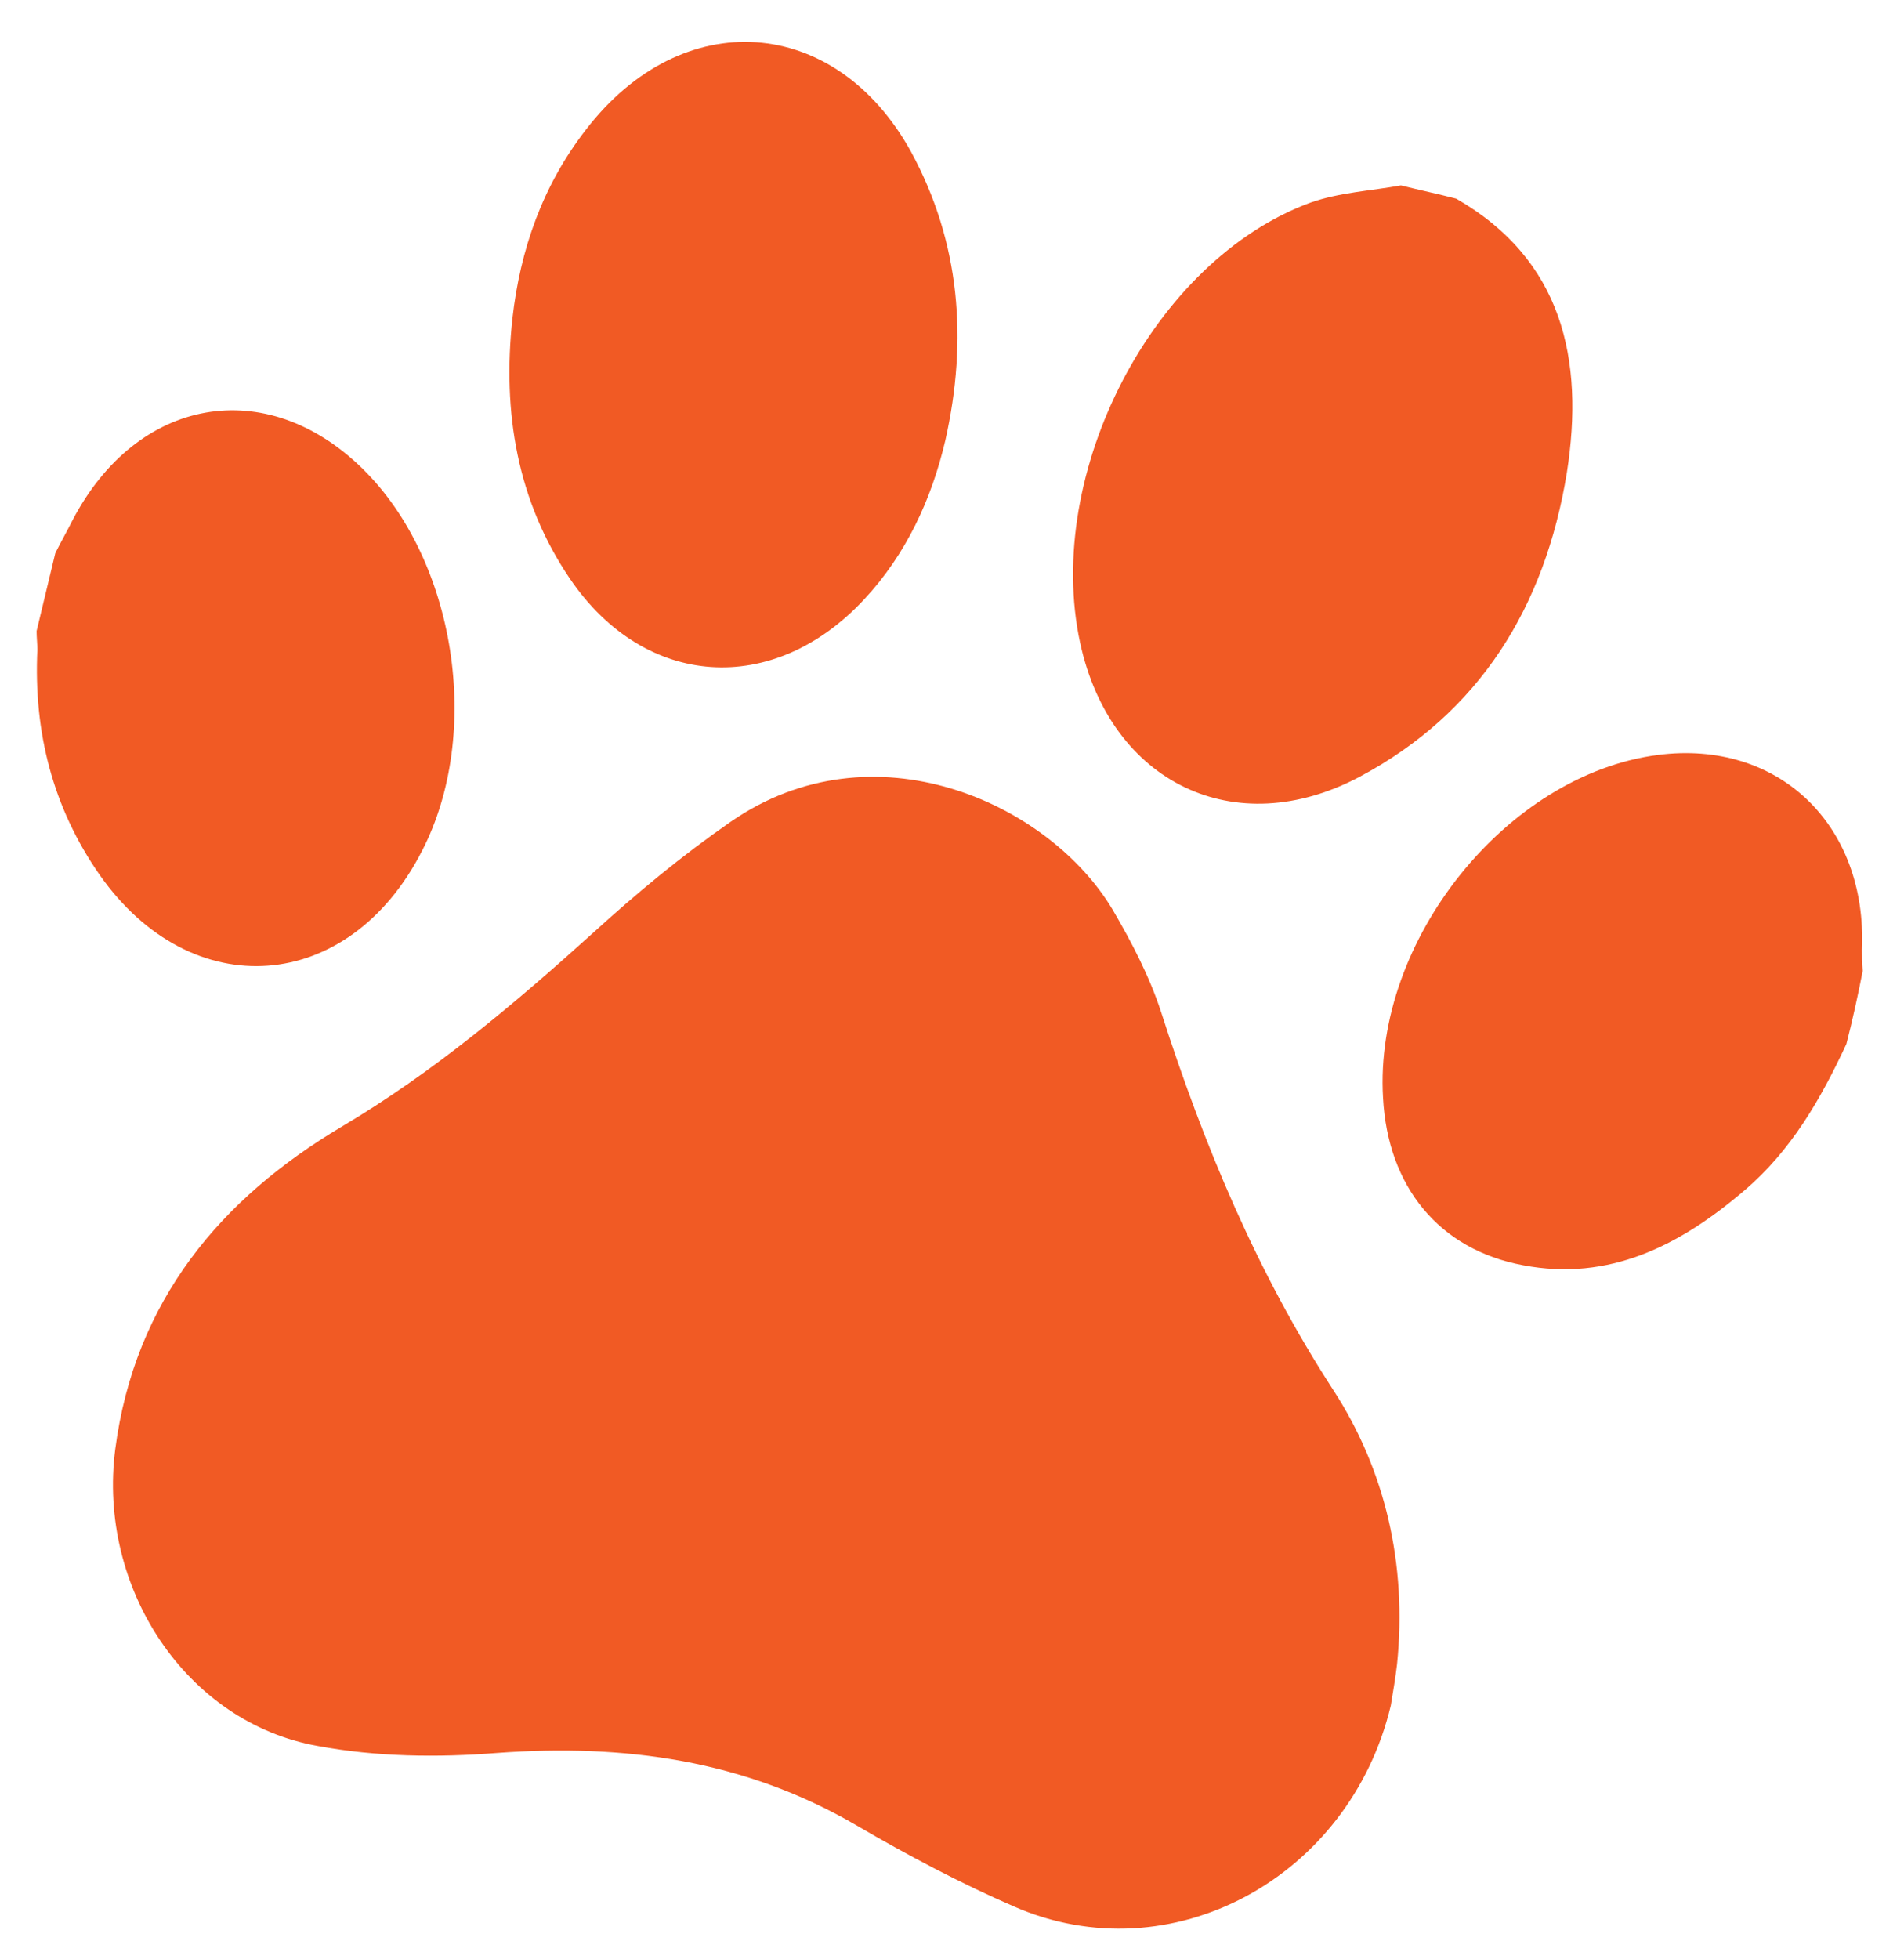 <?xml version="1.0" encoding="utf-8"?>
<!-- Generator: Adobe Illustrator 19.0.0, SVG Export Plug-In . SVG Version: 6.00 Build 0)  -->
<svg version="1.1" id="Camada_1" xmlns="http://www.w3.org/2000/svg" xmlns:xlink="http://www.w3.org/1999/xlink" x="0px" y="0px"
	 viewBox="0 0 244.5 251.4" style="enable-background:new 0 0 244.5 251.4;" xml:space="preserve">
<style type="text/css">
	.st0{fill:#F15A24;}
</style>
<g id="XMLID_3_">
	<path id="XMLID_14_" class="st0" d="M187,25.5c13.6,7.8,16.5,20.6,14.2,35.2c-2.8,17.2-11.2,30.8-26.6,39c-16,8.5-32,0.8-35.9-17.2
		c-4.7-21.8,9.4-49.1,29.6-56.5c3.7-1.3,7.7-1.5,11.6-2.2C182.3,24.4,184.7,24.9,187,25.5z"/>
	<path id="XMLID_13_" class="st0" d="M237.1,134c-3.3,7.1-7.1,13.7-13.1,18.8c-8.3,7.1-17.4,11.7-28.4,9.6
		c-10.8-2-17.4-10.1-18-21.5c-1.2-20.2,15.9-41.5,35.3-44c15.4-2,26.9,8.9,26.2,25c0,0.9,0,1.8,0.1,2.7
		C238.6,127.7,237.9,130.9,237.1,134z"/>
	<path id="XMLID_12_" class="st0" d="M7.1,71c0.7-1.4,1.5-2.8,2.2-4.2c8.3-15.9,24.9-18.8,37.3-6.6c11.9,11.7,15.4,33.9,7.6,49
		c-9.4,18.4-29.6,19.9-41.4,3.1c-6-8.6-8.5-18.3-8-28.9c0-0.8-0.1-1.6-0.1-2.4C5.5,77.7,6.3,74.3,7.1,71z"/>
	<path id="XMLID_11_" class="st0" d="M178.6,218.9c-5.3,22.2-28.3,34.6-48.4,25.8c-6.9-3-13.7-6.6-20.2-10.4
		c-14.4-8.4-29.8-10.5-46.2-9.3c-7.6,0.6-15.5,0.5-23-0.9c-16.9-3-28.3-20.3-26-38.1c2.5-19.1,13.6-32.2,29.1-41.4
		c11.8-7,22.1-15.7,32.3-24.9c5.6-5.1,11.4-9.9,17.6-14.2c18.3-12.7,40.9-2.5,49.1,11.3c2.4,4.1,4.7,8.5,6.2,13.1
		c5.5,17.1,12.3,33.4,22.1,48.5c6.7,10.3,9.5,22.4,8.2,35.2C179.2,215.3,178.9,217.1,178.6,218.9z"/>
	<path id="XMLID_10_" class="st0" d="M121.4,56.5c-1.8,7.7-5.1,14.7-10.4,20.4c-11.7,12.6-28.2,11.5-37.8-2.6
		c-6.8-10-8.7-21.4-7.4-33.4c1-8.9,3.9-17.1,9.4-24.2c12.4-16.2,32.1-14.8,41.8,2.8C123.3,31.1,124.3,43.6,121.4,56.5z"/>
</g>
</svg>

